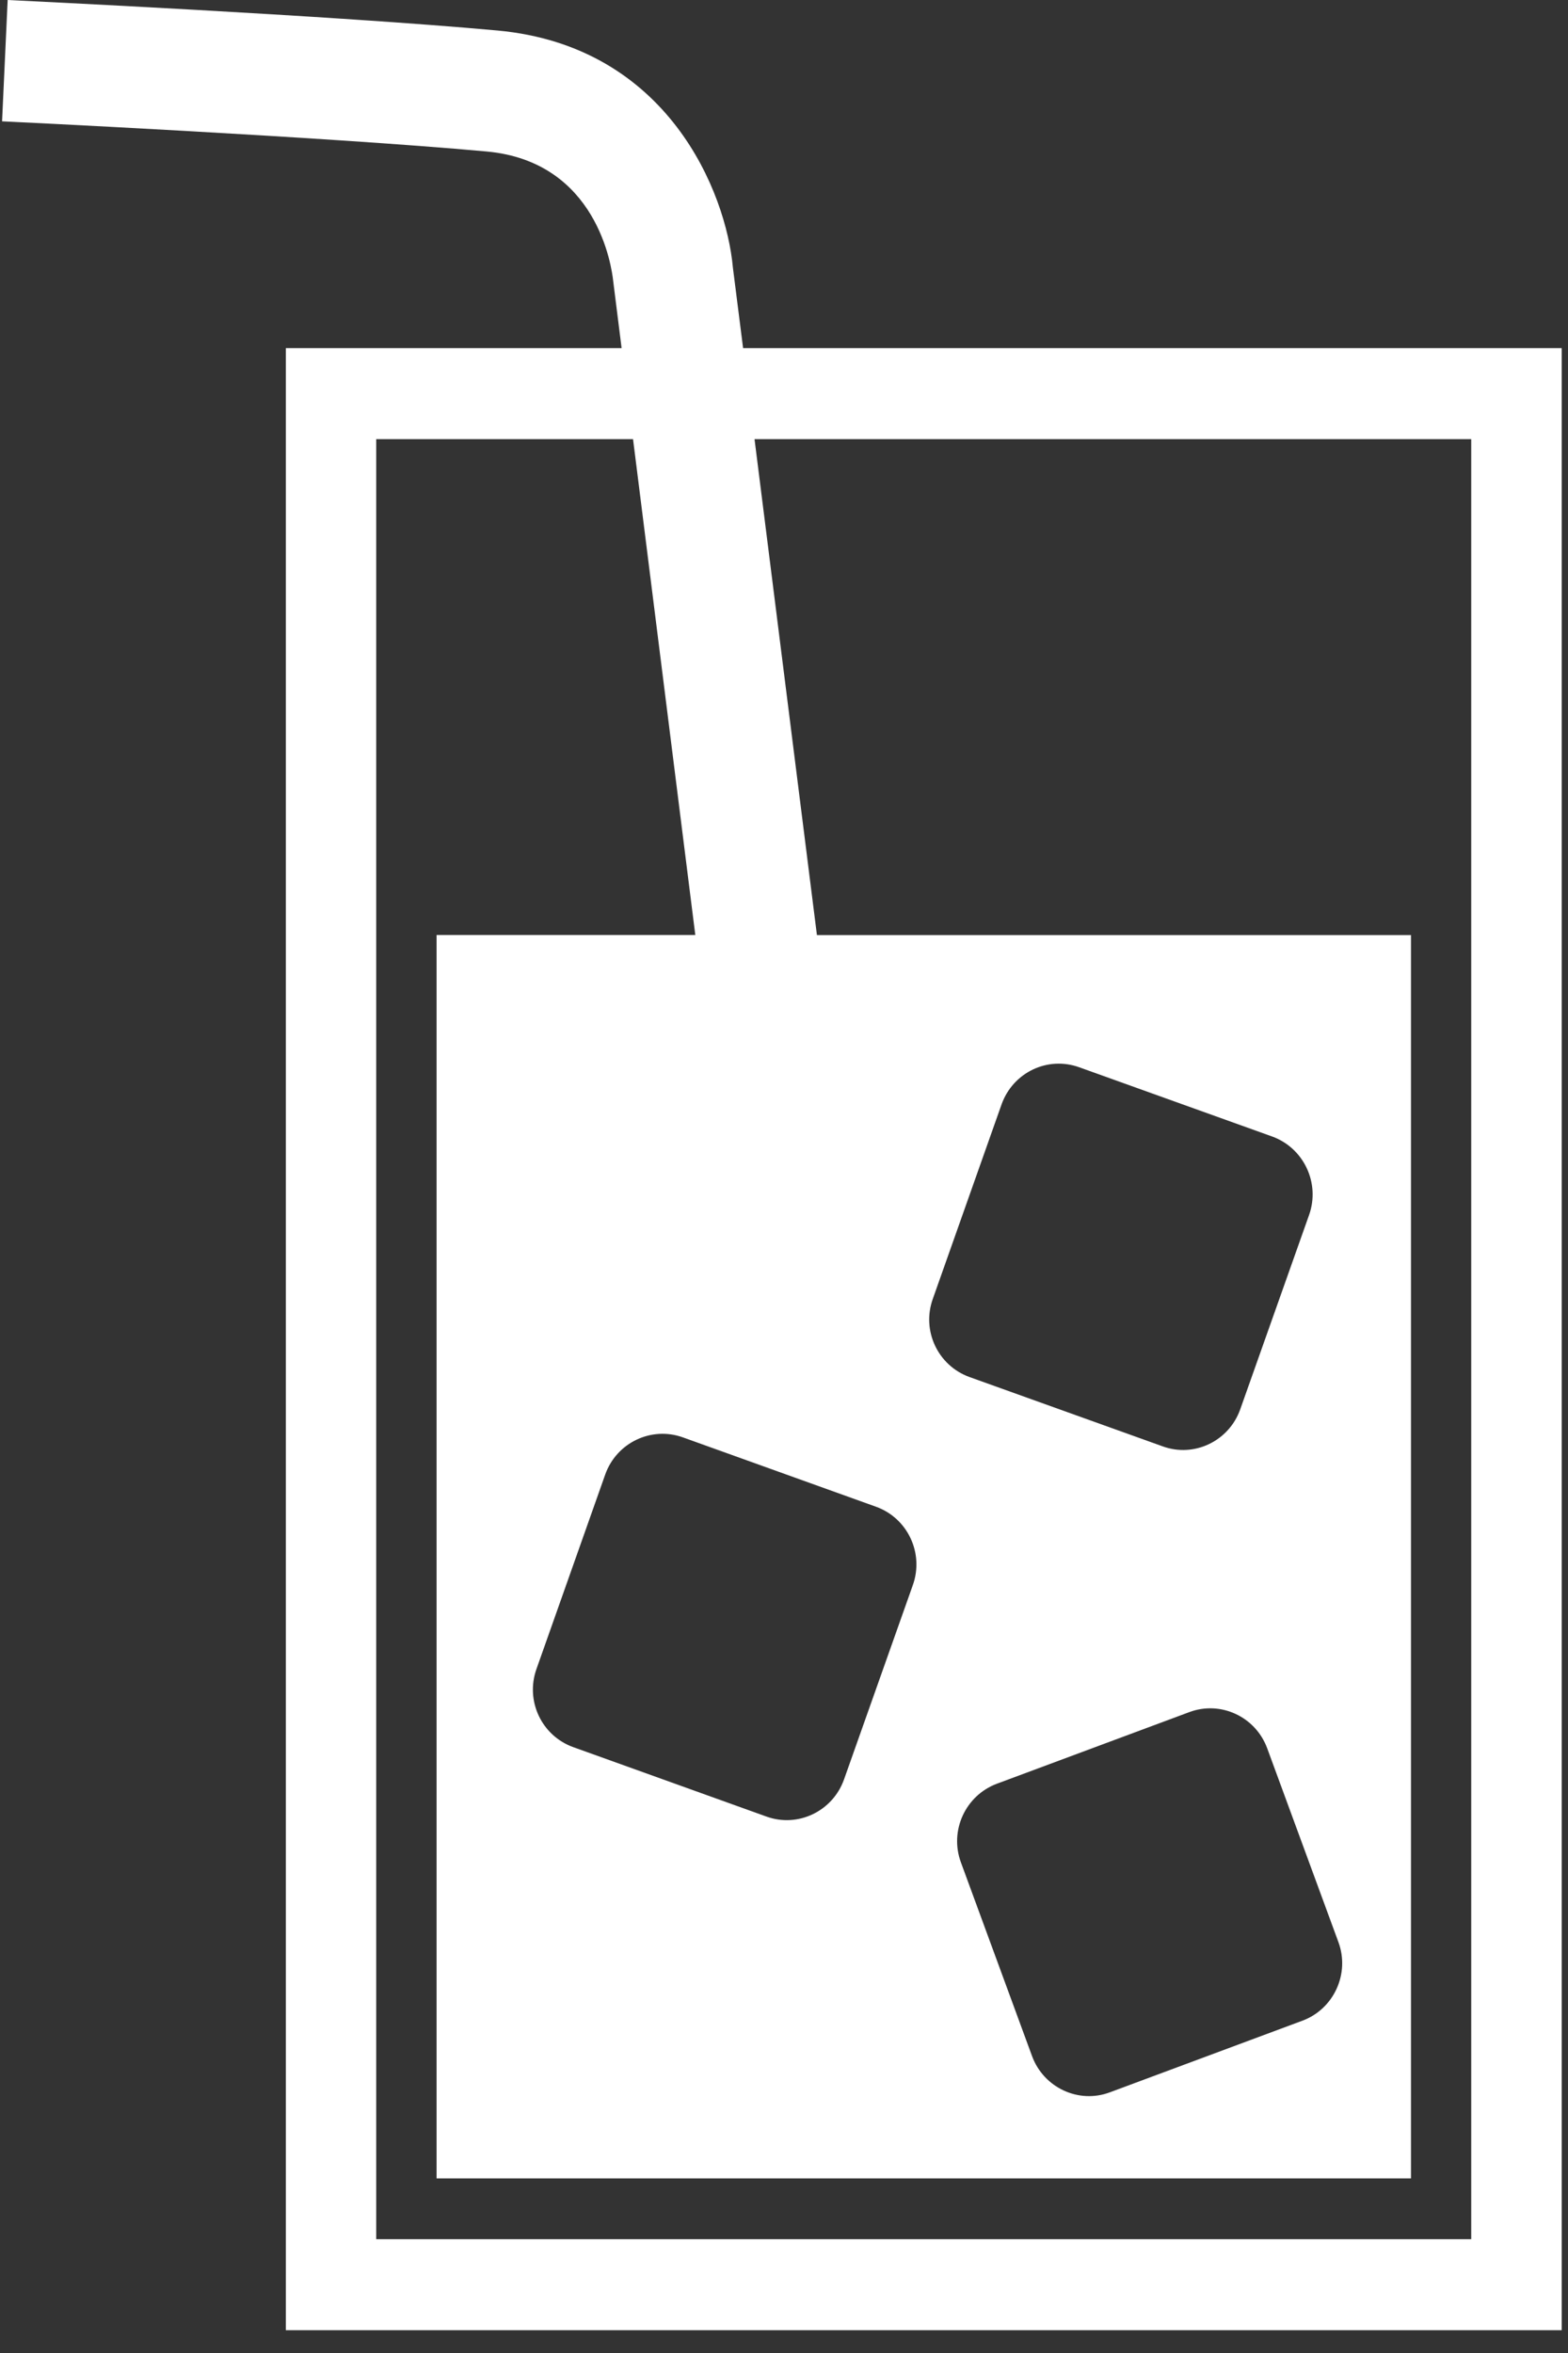 <?xml version="1.0" encoding="UTF-8" standalone="no"?>
<svg width="44px" height="66px" viewBox="0 0 44 66" version="1.1" xmlns="http://www.w3.org/2000/svg" xmlns:xlink="http://www.w3.org/1999/xlink" xmlns:sketch="http://www.bohemiancoding.com/sketch/ns">
    <rect x="0" y="0" width="44" height="66" fill="#333333" stroke="none"/>
    <!-- Generator: Sketch 3.2.2 (9983) - http://www.bohemiancoding.com/sketch -->
    <title>tallGlassWithStraw 2</title>
    <desc>Created with Sketch.</desc>
    <defs></defs>
    <g id="Welcome" stroke="none" stroke-width="1" fill="none" fill-rule="evenodd" sketch:type="MSPage">
        <g id="Desktop-HD-2" sketch:type="MSArtboardGroup" transform="translate(-35, -30)" fill="#FFFFFF">
            <g id="tallGlassWithStraw-2" sketch:type="MSLayerGroup" transform="translate(35, 30)">
                <path d="M41.284,9.764 L20.852,9.764 L20.566,7.507 C20.377,5.399 18.748,1.295 13.96,0.856 C9.326,0.433 0.587,0.019 0.215,0 L0.058,3.403 C0.148,3.407 9.095,3.833 13.655,4.249 C16.76,4.533 17.164,7.491 17.206,7.875 L17.443,9.764 L10.557,9.764 L8.021,9.764 L8.021,12.318 L8.021,62.807 L8.021,65.361 L10.557,65.361 L41.287,65.361 L43.824,65.361 L43.824,62.807 L43.824,12.318 L43.824,9.764 L41.284,9.764 L41.284,9.764 Z M10.557,62.807 L10.557,12.318 L17.764,12.318 L19.511,26.226 L12.251,26.226 L12.251,61.102 L39.594,61.102 L39.594,26.229 L22.924,26.229 L21.173,12.318 L41.284,12.318 L41.284,62.807 L10.557,62.807 Z M24.585,42.264 C25.47,42.584 25.932,43.565 25.617,44.456 L23.684,49.913 C23.366,50.805 22.391,51.273 21.506,50.953 L16.086,49.006 C15.198,48.686 14.736,47.708 15.054,46.814 L16.984,41.357 C17.302,40.465 18.277,40 19.162,40.317 L24.585,42.264 L24.585,42.264 Z M36.736,34.075 L34.802,39.532 C34.485,40.423 33.51,40.892 32.625,40.569 L27.205,38.625 C26.32,38.305 25.855,37.327 26.176,36.432 L28.106,30.975 C28.427,30.081 29.395,29.616 30.284,29.936 L35.703,31.88 C36.585,32.202 37.05,33.184 36.736,34.075 L36.736,34.075 Z M37.557,54.473 C37.884,55.357 37.432,56.349 36.55,56.678 L31.15,58.686 C30.271,59.019 29.29,58.56 28.962,57.676 L26.964,52.238 C26.637,51.35 27.09,50.365 27.971,50.033 L33.372,48.024 C34.251,47.695 35.232,48.15 35.559,49.038 L37.557,54.473 L37.557,54.473 Z" id="Shape" sketch:type="MSShapeGroup"></path>
            </g>
        </g>
    </g>
</svg>